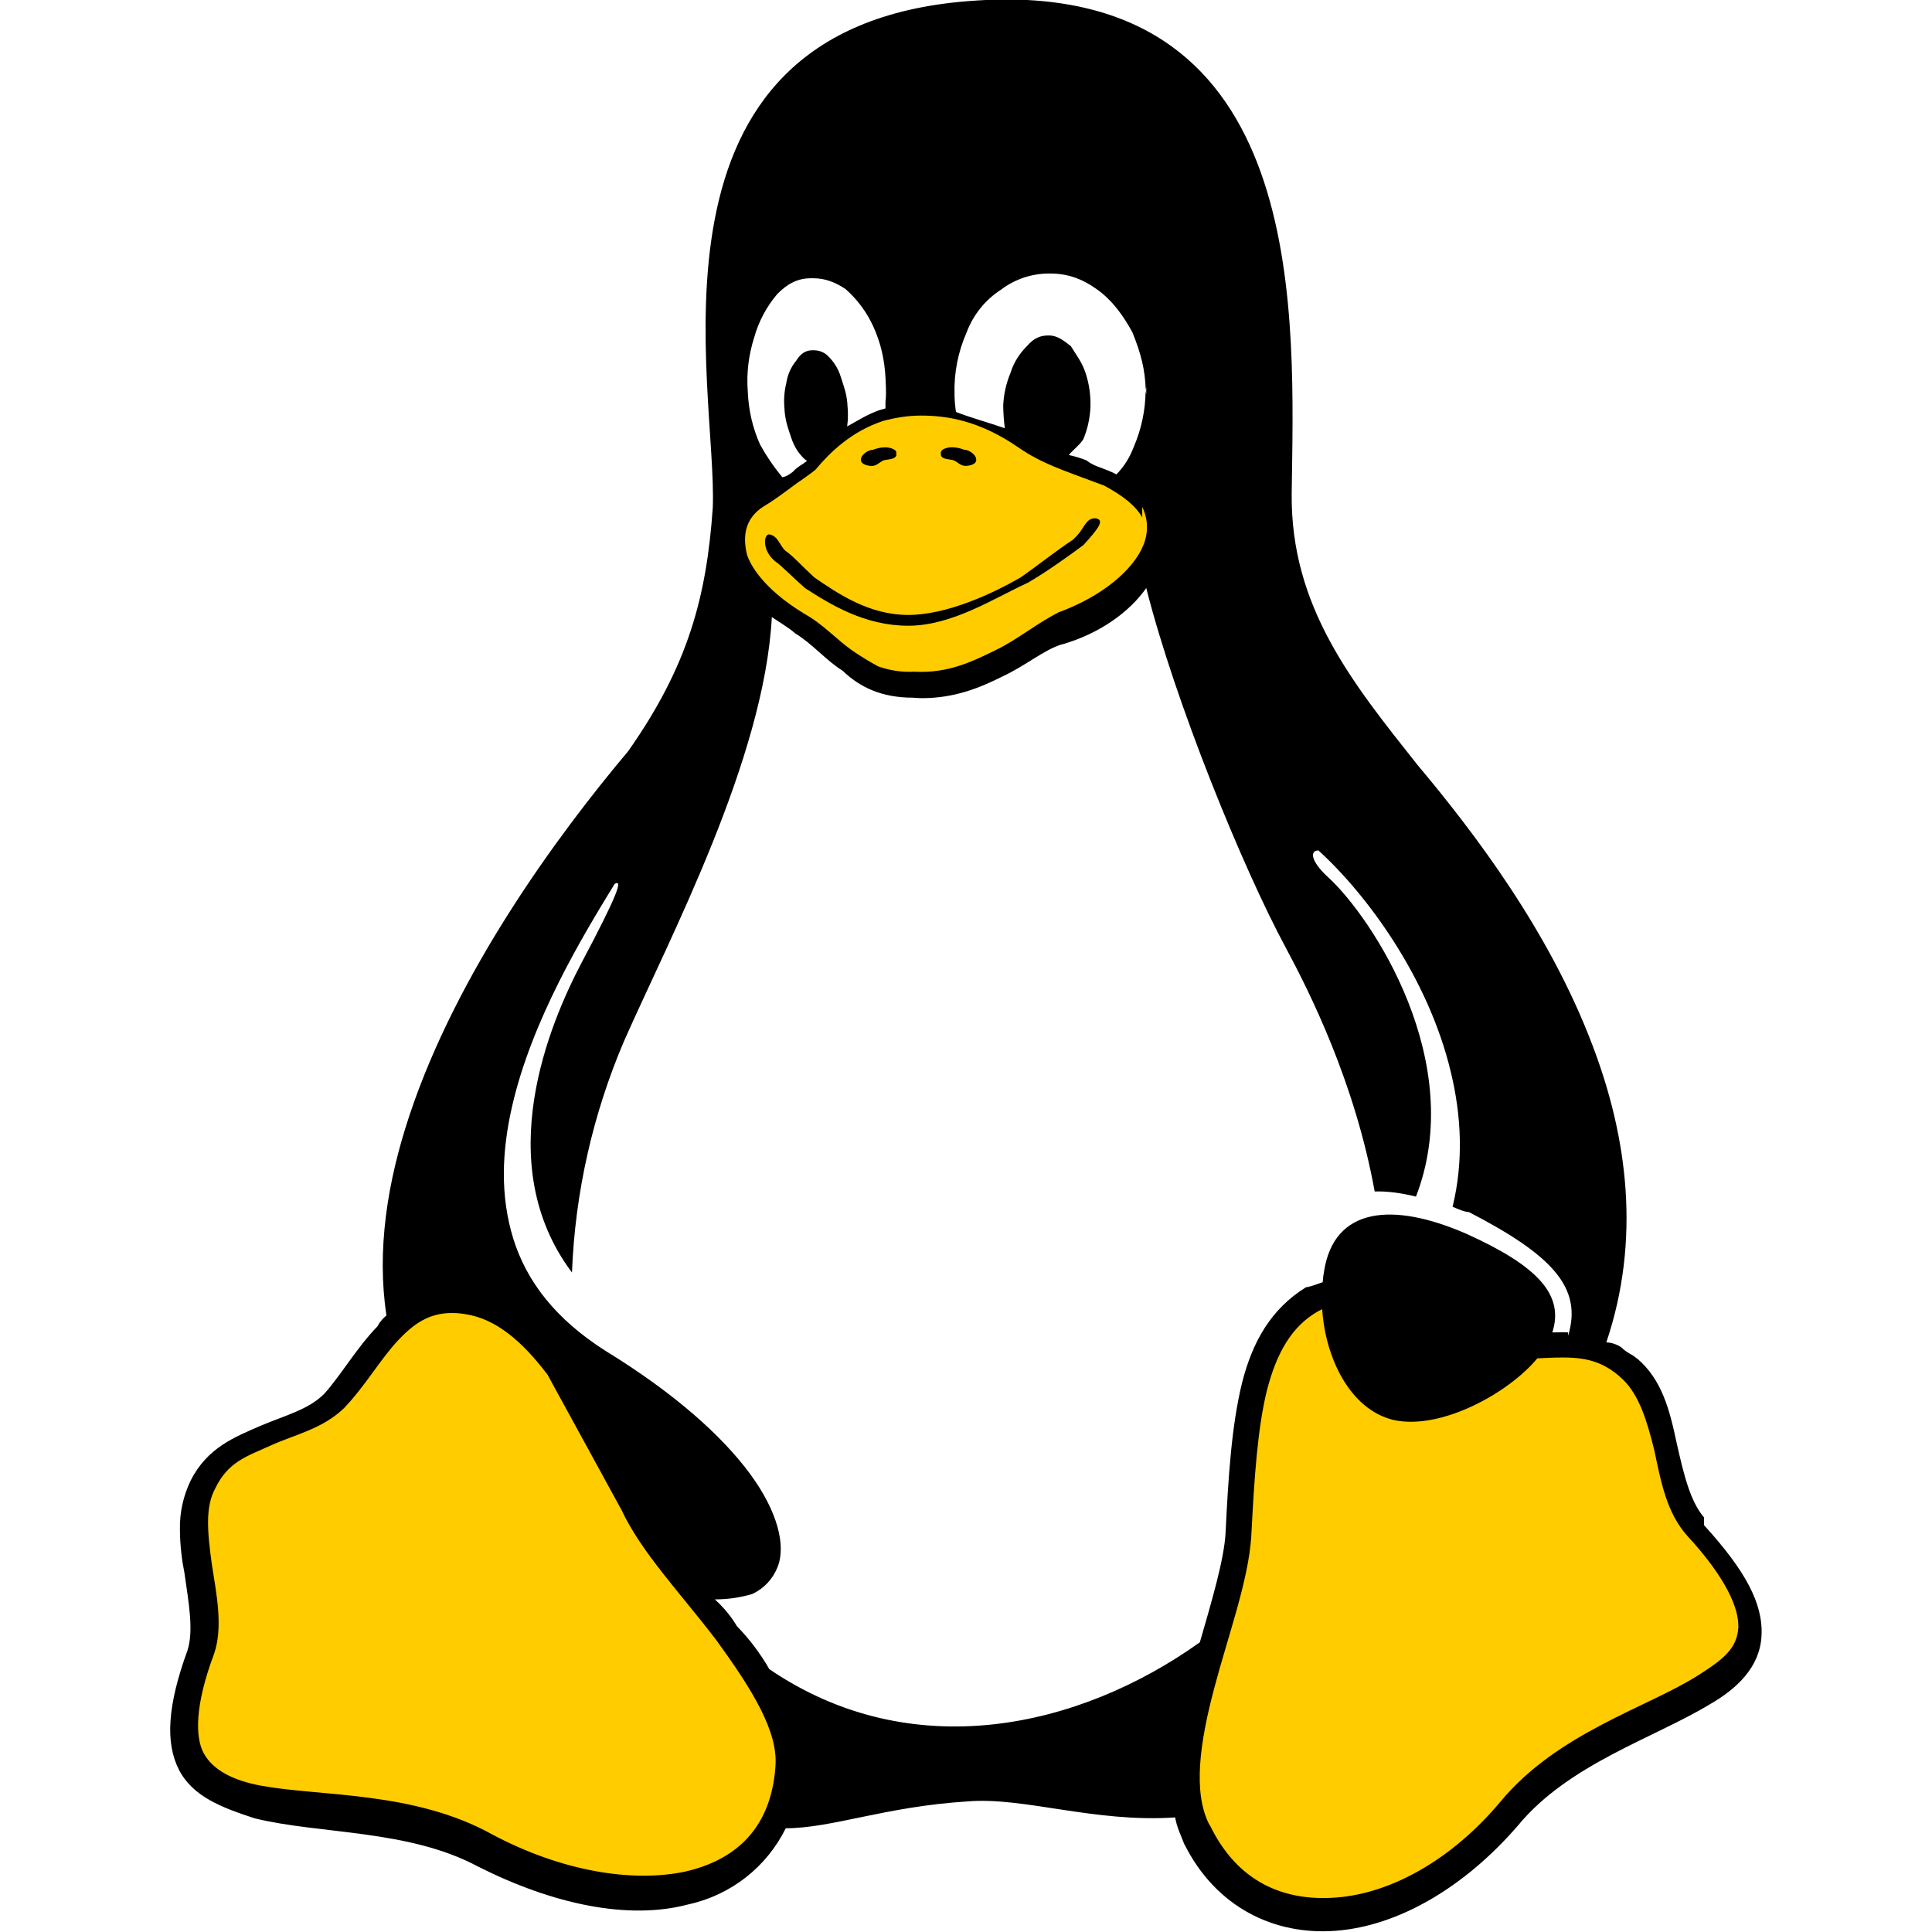 <?xml version="1.0" encoding="UTF-8" standalone="no"?>
<svg
   xmlns:dc="http://purl.org/dc/elements/1.1/"
   xmlns:cc="http://creativecommons.org/ns#"
   xmlns:rdf="http://www.w3.org/1999/02/22-rdf-syntax-ns#"
   xmlns:svg="http://www.w3.org/2000/svg"
   xmlns="http://www.w3.org/2000/svg"
   xmlns:sodipodi="http://sodipodi.sourceforge.net/DTD/sodipodi-0.dtd"
   xmlns:inkscape="http://www.inkscape.org/namespaces/inkscape"
   role="img"
   viewBox="0 0 100 100"
   version="1.1"
   id="svg6"
   sodipodi:docname="linux.svg"
   width="100"
   height="100"
   inkscape:version="0.92.3 (2405546, 2018-03-11)">
  <defs
     id="defs10" />
  <sodipodi:namedview
     pagecolor="#ffffff"
     bordercolor="#666666"
     borderopacity="1"
     objecttolerance="10"
     gridtolerance="10"
     guidetolerance="10"
     inkscape:pageopacity="0"
     inkscape:pageshadow="2"
     inkscape:window-width="1853"
     inkscape:window-height="1025"
     id="namedview8"
     showgrid="false"
     inkscape:zoom="4.9166667"
     inkscape:cx="-33.175977"
     inkscape:cy="31.213326"
     inkscape:window-x="67"
     inkscape:window-y="27"
     inkscape:window-maximized="1"
     inkscape:current-layer="svg6" />
  <g
     id="g31"
     transform="matrix(4.166,0,0,4.166,0.006,-316.644)">
    <g
       transform="translate(0,76)"
       id="g24">
      <path
         style="fill:#ffcc00;stroke:none;stroke-width:1px;stroke-linecap:butt;stroke-linejoin:miter;stroke-opacity:1"
         d="m 15.371,18.139 -0.018,1.115 -0.324,1.312 -0.288,1.402 0.216,1.151 0.881,0.611 1.007,0.054 1.294,-0.629 1.169,-1.061 1.888,-1.115 0.575,-0.593 -0.18,-0.755 -0.647,-0.863 -0.396,-1.24 L 20.334,16.884 19.481,16.604 17.06,16.503 16.426,16.271 l -0.462,0.143 -0.431,1.061 z"
         id="path18"
         inkscape:connector-curvature="0" />
      <path
         style="fill:#ffcc00;stroke:none;stroke-width:1px;stroke-linecap:butt;stroke-linejoin:miter;stroke-opacity:1"
         d="m 3.623,22.347 2.008,0.407 1.513,0.661 1.424,0.114 L 9.761,22.722 9.839,21.343 8.771,19.97 l -1.792,-3 -1.03,-0.953 -0.89,0.318 -0.597,0.636 -0.432,0.534 -0.966,0.508 -0.61,0.47 -0.076,0.699 0.165,1.004 -0.203,0.992 0.013,0.788 0.699,0.483 z"
         id="path16"
         inkscape:connector-curvature="0" />
      <path
         style="fill:#ffcc00;stroke:none;stroke-width:1px;stroke-linecap:butt;stroke-linejoin:miter;stroke-opacity:1"
         d="m 9.254,7.081 0.947,0.903 0.718,0.464 0.794,0.076 L 12.61,8.199 13.837,7.538 14.434,6.909 14.263,6.165 13.468,5.784 12.267,5.282 11.574,5.097 10.869,5.186 10.316,5.53 9.883,5.962 9.184,6.477 9.114,6.985 Z"
         id="path14"
         inkscape:connector-curvature="0" />
      <path
         inkscape:connector-curvature="0"
         d="M 12.503,0 C 12.348,0 12.188,0.008 12.024,0.021 7.797,0.354 8.918,4.828 8.854,6.319 8.777,7.412 8.554,8.273 7.803,9.34 6.918,10.391 5.676,12.09 5.087,13.861 4.809,14.693 4.677,15.545 4.8,16.35 c -0.039,0.034 -0.076,0.068 -0.111,0.135 -0.26,0.268 -0.449,0.601 -0.662,0.839 -0.199,0.199 -0.485,0.267 -0.797,0.4 -0.313,0.136 -0.658,0.269 -0.864,0.681 -0.09,0.188 -0.136,0.393 -0.132,0.601 0,0.199 0.027,0.401 0.055,0.536 0.058,0.399 0.116,0.729 0.039,0.97 -0.248,0.68 -0.279,1.146 -0.105,1.485 0.174,0.334 0.535,0.469 0.939,0.601 0.811,0.2 1.91,0.135 2.775,0.599 0.926,0.467 1.866,0.671 2.616,0.47 0.526,-0.115 0.97,-0.463 1.208,-0.945 0.587,-0.003 1.23,-0.269 2.26,-0.334 0.699,-0.058 1.574,0.267 2.578,0.199 0.025,0.135 0.063,0.199 0.114,0.334 l 0.003,0.003 c 0.391,0.778 1.113,1.132 1.884,1.071 0.771,-0.06 1.592,-0.536 2.257,-1.306 0.631,-0.765 1.683,-1.084 2.378,-1.503 0.348,-0.199 0.629,-0.469 0.649,-0.853 0.023,-0.4 -0.199,-0.812 -0.714,-1.377 v -0.097 l -0.003,-0.003 c -0.17,-0.2 -0.25,-0.535 -0.338,-0.926 -0.085,-0.401 -0.182,-0.786 -0.492,-1.046 H 20.334 C 20.275,16.83 20.211,16.817 20.146,16.749 20.09,16.711 20.025,16.687 19.956,16.685 20.387,15.407 20.22,14.135 19.783,12.991 19.25,11.581 18.318,10.353 17.608,9.508 16.812,8.503 16.032,7.551 16.047,6.139 16.074,3.987 16.284,0.006 12.503,0 Z m 0.529,3.405 h 0.013 c 0.213,0 0.396,0.062 0.584,0.198 0.191,0.135 0.33,0.332 0.439,0.533 0.105,0.259 0.158,0.459 0.166,0.724 0,-0.02 0.006,-0.04 0.006,-0.059 V 4.905 C 14.238,4.898 14.236,4.89 14.236,4.884 L 14.232,4.86 C 14.23,5.103 14.179,5.343 14.082,5.566 14.035,5.691 13.963,5.806 13.869,5.901 13.84,5.885 13.812,5.871 13.781,5.859 13.676,5.814 13.582,5.795 13.496,5.726 13.425,5.698 13.351,5.675 13.277,5.66 13.326,5.601 13.422,5.527 13.459,5.462 13.512,5.334 13.541,5.198 13.547,5.06 V 5.041 C 13.549,4.906 13.529,4.77 13.486,4.641 13.441,4.506 13.385,4.44 13.303,4.307 13.219,4.241 13.136,4.175 13.036,4.175 H 13.02 c -0.093,0 -0.176,0.03 -0.262,0.132 -0.095,0.094 -0.166,0.207 -0.205,0.334 -0.053,0.127 -0.084,0.264 -0.09,0.4 V 5.06 c 0.002,0.089 0.008,0.179 0.02,0.267 C 12.29,5.26 12.045,5.192 11.876,5.125 11.866,5.06 11.86,4.993 11.858,4.926 V 4.906 C 11.85,4.642 11.901,4.38 12.008,4.137 12.09,3.918 12.24,3.731 12.438,3.604 12.609,3.475 12.817,3.405 13.032,3.405 Z M 10.07,3.464 h 0.036 c 0.142,0 0.27,0.048 0.399,0.135 0.146,0.129 0.264,0.288 0.344,0.465 0.09,0.199 0.141,0.401 0.153,0.667 V 4.735 C 11.009,4.869 11.008,4.936 11,5.001 v 0.08 C 10.97,5.088 10.944,5.099 10.917,5.105 10.765,5.16 10.643,5.24 10.524,5.305 10.536,5.216 10.537,5.126 10.527,5.038 V 5.023 C 10.515,4.89 10.488,4.824 10.445,4.69 10.414,4.588 10.357,4.497 10.279,4.423 10.23,4.378 10.164,4.355 10.096,4.359 H 10.075 C 10.004,4.365 9.945,4.4 9.889,4.491 9.825,4.568 9.784,4.662 9.769,4.761 9.742,4.869 9.734,4.98 9.746,5.092 v 0.014 c 0.012,0.135 0.037,0.201 0.081,0.334 0.045,0.134 0.097,0.2 0.165,0.268 0.011,0.009 0.021,0.018 0.034,0.024 C 9.956,5.789 9.909,5.802 9.85,5.868 9.813,5.896 9.77,5.928 9.719,5.936 9.615,5.811 9.523,5.676 9.444,5.534 9.348,5.324 9.298,5.096 9.289,4.867 9.272,4.641 9.3,4.415 9.369,4.199 9.424,4.002 9.521,3.82 9.652,3.664 9.78,3.531 9.912,3.464 10.07,3.464 Z m 1.371,1.706 c 0.331,0 0.732,0.065 1.215,0.399 0.293,0.2 0.523,0.269 1.053,0.468 h 0.003 c 0.255,0.136 0.405,0.266 0.478,0.399 V 6.305 c 0.073,0.147 0.078,0.318 0.016,0.47 -0.123,0.311 -0.516,0.644 -1.064,0.843 V 7.62 C 12.874,7.755 12.641,7.953 12.367,8.085 12.091,8.22 11.779,8.377 11.355,8.352 11.203,8.36 11.05,8.337 10.907,8.285 10.797,8.225 10.689,8.159 10.585,8.087 10.39,7.952 10.222,7.755 9.973,7.622 V 7.617 H 9.968 C 9.568,7.371 9.352,7.105 9.282,6.906 9.213,6.638 9.277,6.437 9.475,6.306 9.699,6.171 9.855,6.035 9.958,5.97 10.062,5.896 10.101,5.868 10.134,5.839 h 0.002 V 5.836 C 10.305,5.634 10.572,5.367 10.975,5.235 11.114,5.199 11.269,5.17 11.441,5.17 Z m 2.799,2.143 c 0.359,1.417 1.197,3.475 1.736,4.473 0.286,0.534 0.855,1.659 1.102,3.024 0.156,-0.005 0.329,0.018 0.513,0.064 0.646,-1.671 -0.546,-3.467 -1.089,-3.966 -0.221,-0.201 -0.232,-0.335 -0.123,-0.335 0.589,0.534 1.365,1.572 1.646,2.757 0.129,0.535 0.159,1.104 0.021,1.67 0.067,0.028 0.135,0.061 0.205,0.067 1.032,0.534 1.413,0.938 1.23,1.537 v -0.043 c -0.061,-0.003 -0.12,0 -0.181,0 h -0.015 c 0.151,-0.467 -0.182,-0.825 -1.065,-1.224 -0.915,-0.4 -1.646,-0.336 -1.771,0.465 -0.007,0.043 -0.012,0.066 -0.017,0.135 -0.068,0.023 -0.139,0.053 -0.209,0.064 -0.43,0.268 -0.662,0.669 -0.793,1.187 -0.13,0.533 -0.17,1.156 -0.205,1.869 v 0.003 c -0.021,0.334 -0.171,0.838 -0.319,1.351 -1.5,1.072 -3.58,1.538 -5.349,0.334 C 9.446,20.552 9.311,20.371 9.155,20.212 9.081,20.087 8.987,19.975 8.88,19.878 c 0.182,0 0.338,-0.029 0.465,-0.067 C 9.49,19.744 9.602,19.623 9.659,19.477 9.767,19.21 9.659,18.78 9.314,18.314 8.969,17.847 8.383,17.319 7.526,16.793 6.896,16.394 6.54,15.923 6.376,15.397 6.211,14.863 6.233,14.312 6.361,13.752 c 0.245,-1.07 0.873,-2.11 1.274,-2.763 0.107,-0.065 0.037,0.135 -0.408,0.974 -0.396,0.751 -1.141,2.497 -0.122,3.854 0.038,-0.989 0.258,-1.965 0.647,-2.876 0.564,-1.278 1.743,-3.504 1.836,-5.268 0.048,0.036 0.217,0.135 0.289,0.202 0.218,0.133 0.38,0.333 0.59,0.465 0.211,0.201 0.477,0.335 0.876,0.335 0.039,0.003 0.075,0.006 0.111,0.006 0.411,0 0.729,-0.134 0.996,-0.268 0.29,-0.134 0.521,-0.334 0.74,-0.4 h 0.005 c 0.467,-0.135 0.836,-0.402 1.045,-0.7 z m 2.186,8.958 c 0.037,0.601 0.343,1.245 0.882,1.377 0.588,0.134 1.434,-0.333 1.791,-0.765 l 0.211,-0.009 c 0.315,-0.008 0.577,0.01 0.847,0.267 l 0.003,0.003 c 0.208,0.199 0.305,0.531 0.391,0.876 0.085,0.401 0.154,0.78 0.409,1.066 0.486,0.527 0.645,0.906 0.636,1.14 l 0.003,-0.006 v 0.018 l -0.003,-0.012 c -0.015,0.262 -0.185,0.396 -0.498,0.595 -0.63,0.401 -1.746,0.712 -2.457,1.57 -0.618,0.737 -1.371,1.139 -2.036,1.191 -0.664,0.053 -1.237,-0.2 -1.574,-0.898 l -0.005,-0.003 c -0.21,-0.401 -0.12,-1.025 0.056,-1.69 0.176,-0.668 0.428,-1.345 0.463,-1.898 0.037,-0.714 0.076,-1.335 0.195,-1.814 0.12,-0.465 0.308,-0.797 0.641,-0.984 l 0.045,-0.022 z M 5.611,16.32 h 0.01 c 0.053,0 0.105,0.005 0.157,0.014 0.376,0.055 0.706,0.333 1.023,0.752 l 0.91,1.664 0.003,0.003 c 0.243,0.533 0.754,1.064 1.189,1.638 0.434,0.598 0.77,1.131 0.729,1.57 v 0.006 C 9.575,22.711 9.153,23.115 8.507,23.261 7.862,23.396 6.987,23.263 6.112,22.797 5.144,22.261 3.994,22.328 3.255,22.195 2.886,22.129 2.644,21.994 2.532,21.794 2.421,21.595 2.419,21.193 2.655,20.564 V 20.561 L 2.657,20.558 C 2.774,20.224 2.687,19.805 2.63,19.439 2.575,19.038 2.547,18.73 2.673,18.499 2.833,18.165 3.069,18.1 3.362,17.966 3.657,17.831 4.003,17.764 4.278,17.497 H 4.28 V 17.494 C 4.536,17.226 4.725,16.893 4.948,16.656 5.138,16.455 5.328,16.32 5.611,16.32 Z M 12.77,7.246 C 12.335,7.447 11.825,7.781 11.282,7.781 10.74,7.781 10.312,7.514 10.003,7.315 9.848,7.181 9.723,7.047 9.629,6.98 9.465,6.846 9.485,6.646 9.555,6.646 9.664,6.662 9.684,6.781 9.754,6.847 9.85,6.913 9.969,7.046 10.115,7.18 c 0.291,0.2 0.68,0.467 1.166,0.467 0.485,0 1.053,-0.267 1.398,-0.466 0.195,-0.135 0.445,-0.334 0.648,-0.467 0.156,-0.137 0.149,-0.268 0.279,-0.268 0.129,0.016 0.034,0.134 -0.147,0.333 -0.181,0.135 -0.461,0.335 -0.69,0.468 V 7.246 Z M 11.688,5.662 V 5.64 c -0.006,-0.019 0.013,-0.042 0.029,-0.05 0.074,-0.043 0.18,-0.027 0.26,0.004 0.063,0 0.16,0.067 0.15,0.135 C 12.121,5.778 12.042,5.795 11.992,5.795 11.937,5.795 11.9,5.752 11.851,5.727 11.799,5.709 11.705,5.719 11.688,5.662 Z m -0.551,0 c -0.02,0.058 -0.113,0.049 -0.166,0.066 -0.047,0.025 -0.086,0.068 -0.139,0.068 -0.051,0 -0.131,-0.019 -0.137,-0.068 -0.009,-0.066 0.088,-0.133 0.15,-0.133 0.081,-0.031 0.184,-0.047 0.259,-0.005 0.019,0.009 0.036,0.03 0.03,0.05 v 0.021 h 0.003 z"
         id="path4" />
    </g>
  </g>
</svg>
